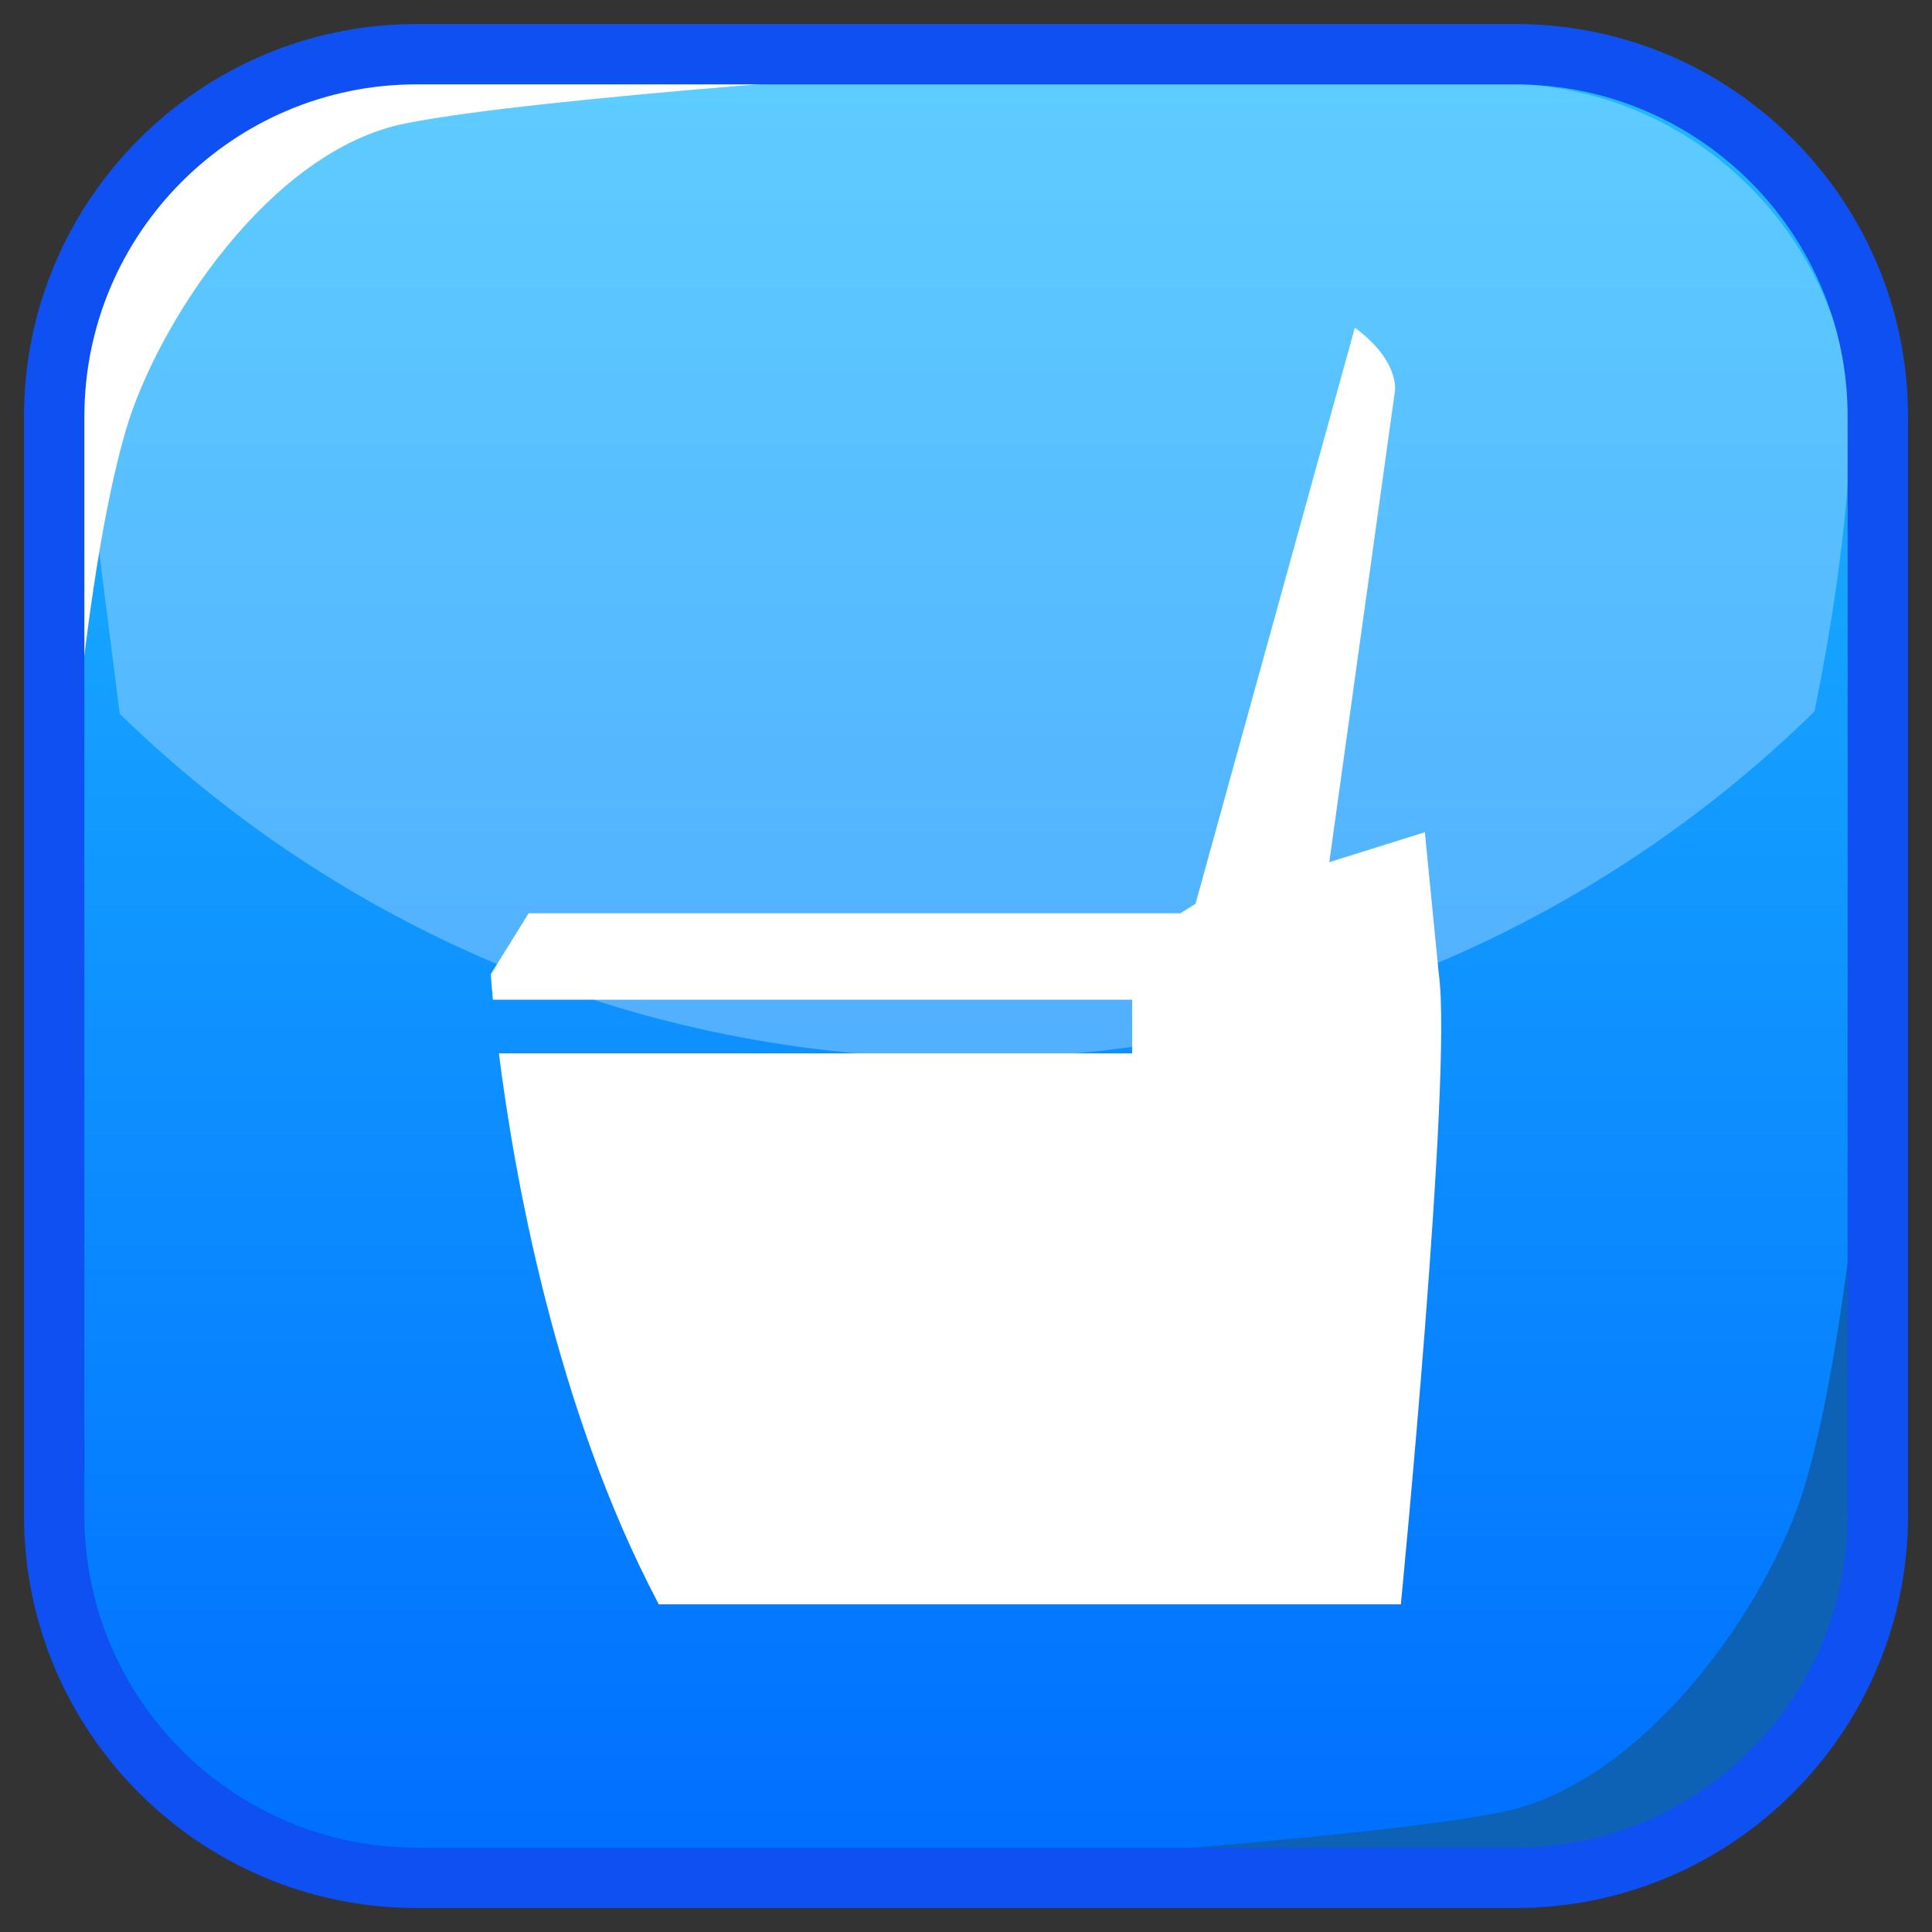 <?xml version="1.0" encoding="UTF-8"?>
<!-- Generated by phantom_svg. -->
<svg id="phantom_svg" width="64px" height="64px" xmlns="http://www.w3.org/2000/svg" xmlns:xlink="http://www.w3.org/1999/xlink" version="1.1">
  <rect width="100%" height="100%" fill="#333333" stroke="none"/>
  <defs>
    <!-- Images. -->
    <svg id="frame0" viewBox="0 0 64 64" preserveAspectRatio="none" xmlns="http://www.w3.org/2000/svg" xmlns:xlink="http://www.w3.org/1999/xlink" xmlns:dc="http://purl.org/dc/elements/1.1/" xmlns:cc="http://creativecommons.org/ns#" xmlns:rdf="http://www.w3.org/1999/02/22-rdf-syntax-ns#" xmlns:svg="http://www.w3.org/2000/svg" xmlns:sodipodi="http://sodipodi.sourceforge.net/DTD/sodipodi-0.dtd" xmlns:inkscape="http://www.inkscape.org/namespaces/inkscape">
      <defs id="frame0_defs30"/>
      <sodipodi:namedview pagecolor="#ffffff" bordercolor="#666666" borderopacity="1" objecttolerance="10" gridtolerance="10" guidetolerance="10" inkscape:pageopacity="0" inkscape:pageshadow="2" inkscape:window-width="640" inkscape:window-height="480" id="frame0_namedview28"/>
      <g id="frame0_g3">
        <linearGradient id='frame0_SVGID_1_' gradientUnits='userSpaceOnUse' x1='32' y1='2.996' x2='32' y2='60.986'>
          <stop offset='0' style='stop-color:#1FB8FF' id='frame0_stop6'/>
          <stop offset='1' style='stop-color:#0070FF' id='frame0_stop8'/>
        </linearGradient>
        <path style='fill:url(#frame0_SVGID_1_);' d='M62.205,50.205c0,6.627-5.373,12-12,12H13.795   c-6.627,0-12-5.373-12-12V13.795c0-6.627,5.373-12,12-12h36.41c6.627,0,12,5.373,12,12   V50.205z' id='frame0_path10'/>
        <g id='frame0_g12'>
          <path style='opacity:0.28;fill:#FFFFFF;' d='M2.672,13.368c-0.032,0.354-0.054,0.71-0.054,1.071    v12.594c0.006,0.006,0.012,0.012,0.017,0.018L2.672,13.368z' id='frame0_path14'/>
          <path style='opacity:0.28;fill:#FFFFFF;' d='M60.106,23.569    c1.188-5.802,1.222-9.417,1.222-10.193c-0.538-5.948-5.531-10.609-11.618-10.609    H14.291c-6.076,0-11.062,4.642-11.617,10.572C2.693,13.688,3.171,17.373,3.967,23.646    C11.206,30.7,21.092,35.055,32,35.055C42.945,35.055,52.859,30.669,60.106,23.569z' id='frame0_path16'/>
          <path style='opacity:0.28;fill:#FFFFFF;' d='M61.328,13.379l0.039,13.667    c0.005-0.005,0.01-0.01,0.015-0.015V14.439    C61.382,14.081,61.359,13.729,61.328,13.379z' id='frame0_path18'/>
        </g>
        <path style='fill:#FFFFFF;' d='M2.085,29.419c0,0-0.006-11.966-0.03-15.187   C2.024,10.287,5.608,2.299,13.424,2.299c7.274,0,18.413,0,18.413,0   S17.914,3.191,13.423,4.09C8.932,4.987,5.211,10.712,4.172,14.239   C2.66,19.37,2.085,29.419,2.085,29.419z' id='frame0_path20'/>
        <path style='fill:#0D62B5;' d='M62.032,33.27c0,0,0.008,12.649,0.034,16.057   c0.032,4.17-3.883,12.617-12.421,12.617c-7.944,0-20.111,0-20.111,0   s15.21-0.944,20.115-1.895c4.903-0.949,8.967-7,10.104-10.73   C61.404,43.894,62.032,33.27,62.032,33.27z' id='frame0_path22'/>
        <path style='fill:#0F50F2;' d='M50.205,63.205H13.795c-7.168,0-13-5.832-13-13V13.795   c0-7.168,5.832-13,13-13h36.41c7.168,0,13,5.832,13,13v36.41   C63.205,57.373,57.373,63.205,50.205,63.205z M13.795,2.795c-6.065,0-11,4.935-11,11   v36.41c0,6.065,4.935,11,11,11h36.41c6.065,0,11-4.935,11-11V13.795c0-6.065-4.935-11-11-11   H13.795z' id='frame0_path24'/>
        <path style='fill:#FFFFFF;' d='M47.663,32.272l-0.463-4.704l-3.166,0.992l2.172-15.584   c0,0,0.198-0.994-1.325-2.121l-5.28,19.092l-0.02,0.007l-0.478,0.298H17.513   l-1.255,2.021c0,0,0.019,0.303,0.07,0.843h21.175v1.776H16.526   c0.502,3.978,1.865,11.764,5.297,18.253h24.582   C46.405,53.145,48.127,35.52,47.663,32.272z' id='frame0_path26'/>
      </g>
    </svg>
    <!-- Animation. -->
    <symbol id="animation">
      <use xlink:href="#frame0" visibility="hidden">
        <set id="frame0_anim" attributeName="visibility" to="visible" begin="0s;frame0_anim.end" dur="0.1s"/>
      </use>
    </symbol>
  </defs>
  <!-- Main control. -->
  <animate id="controller" begin="0s" dur="0.1s" repeatCount="indefinite"/>
  <use xlink:href="#frame0">
    <set attributeName="xlink:href" to="#animation" begin="controller.begin"/>
    <set attributeName="xlink:href" to="#frame0" begin="controller.end"/>
  </use>
</svg>